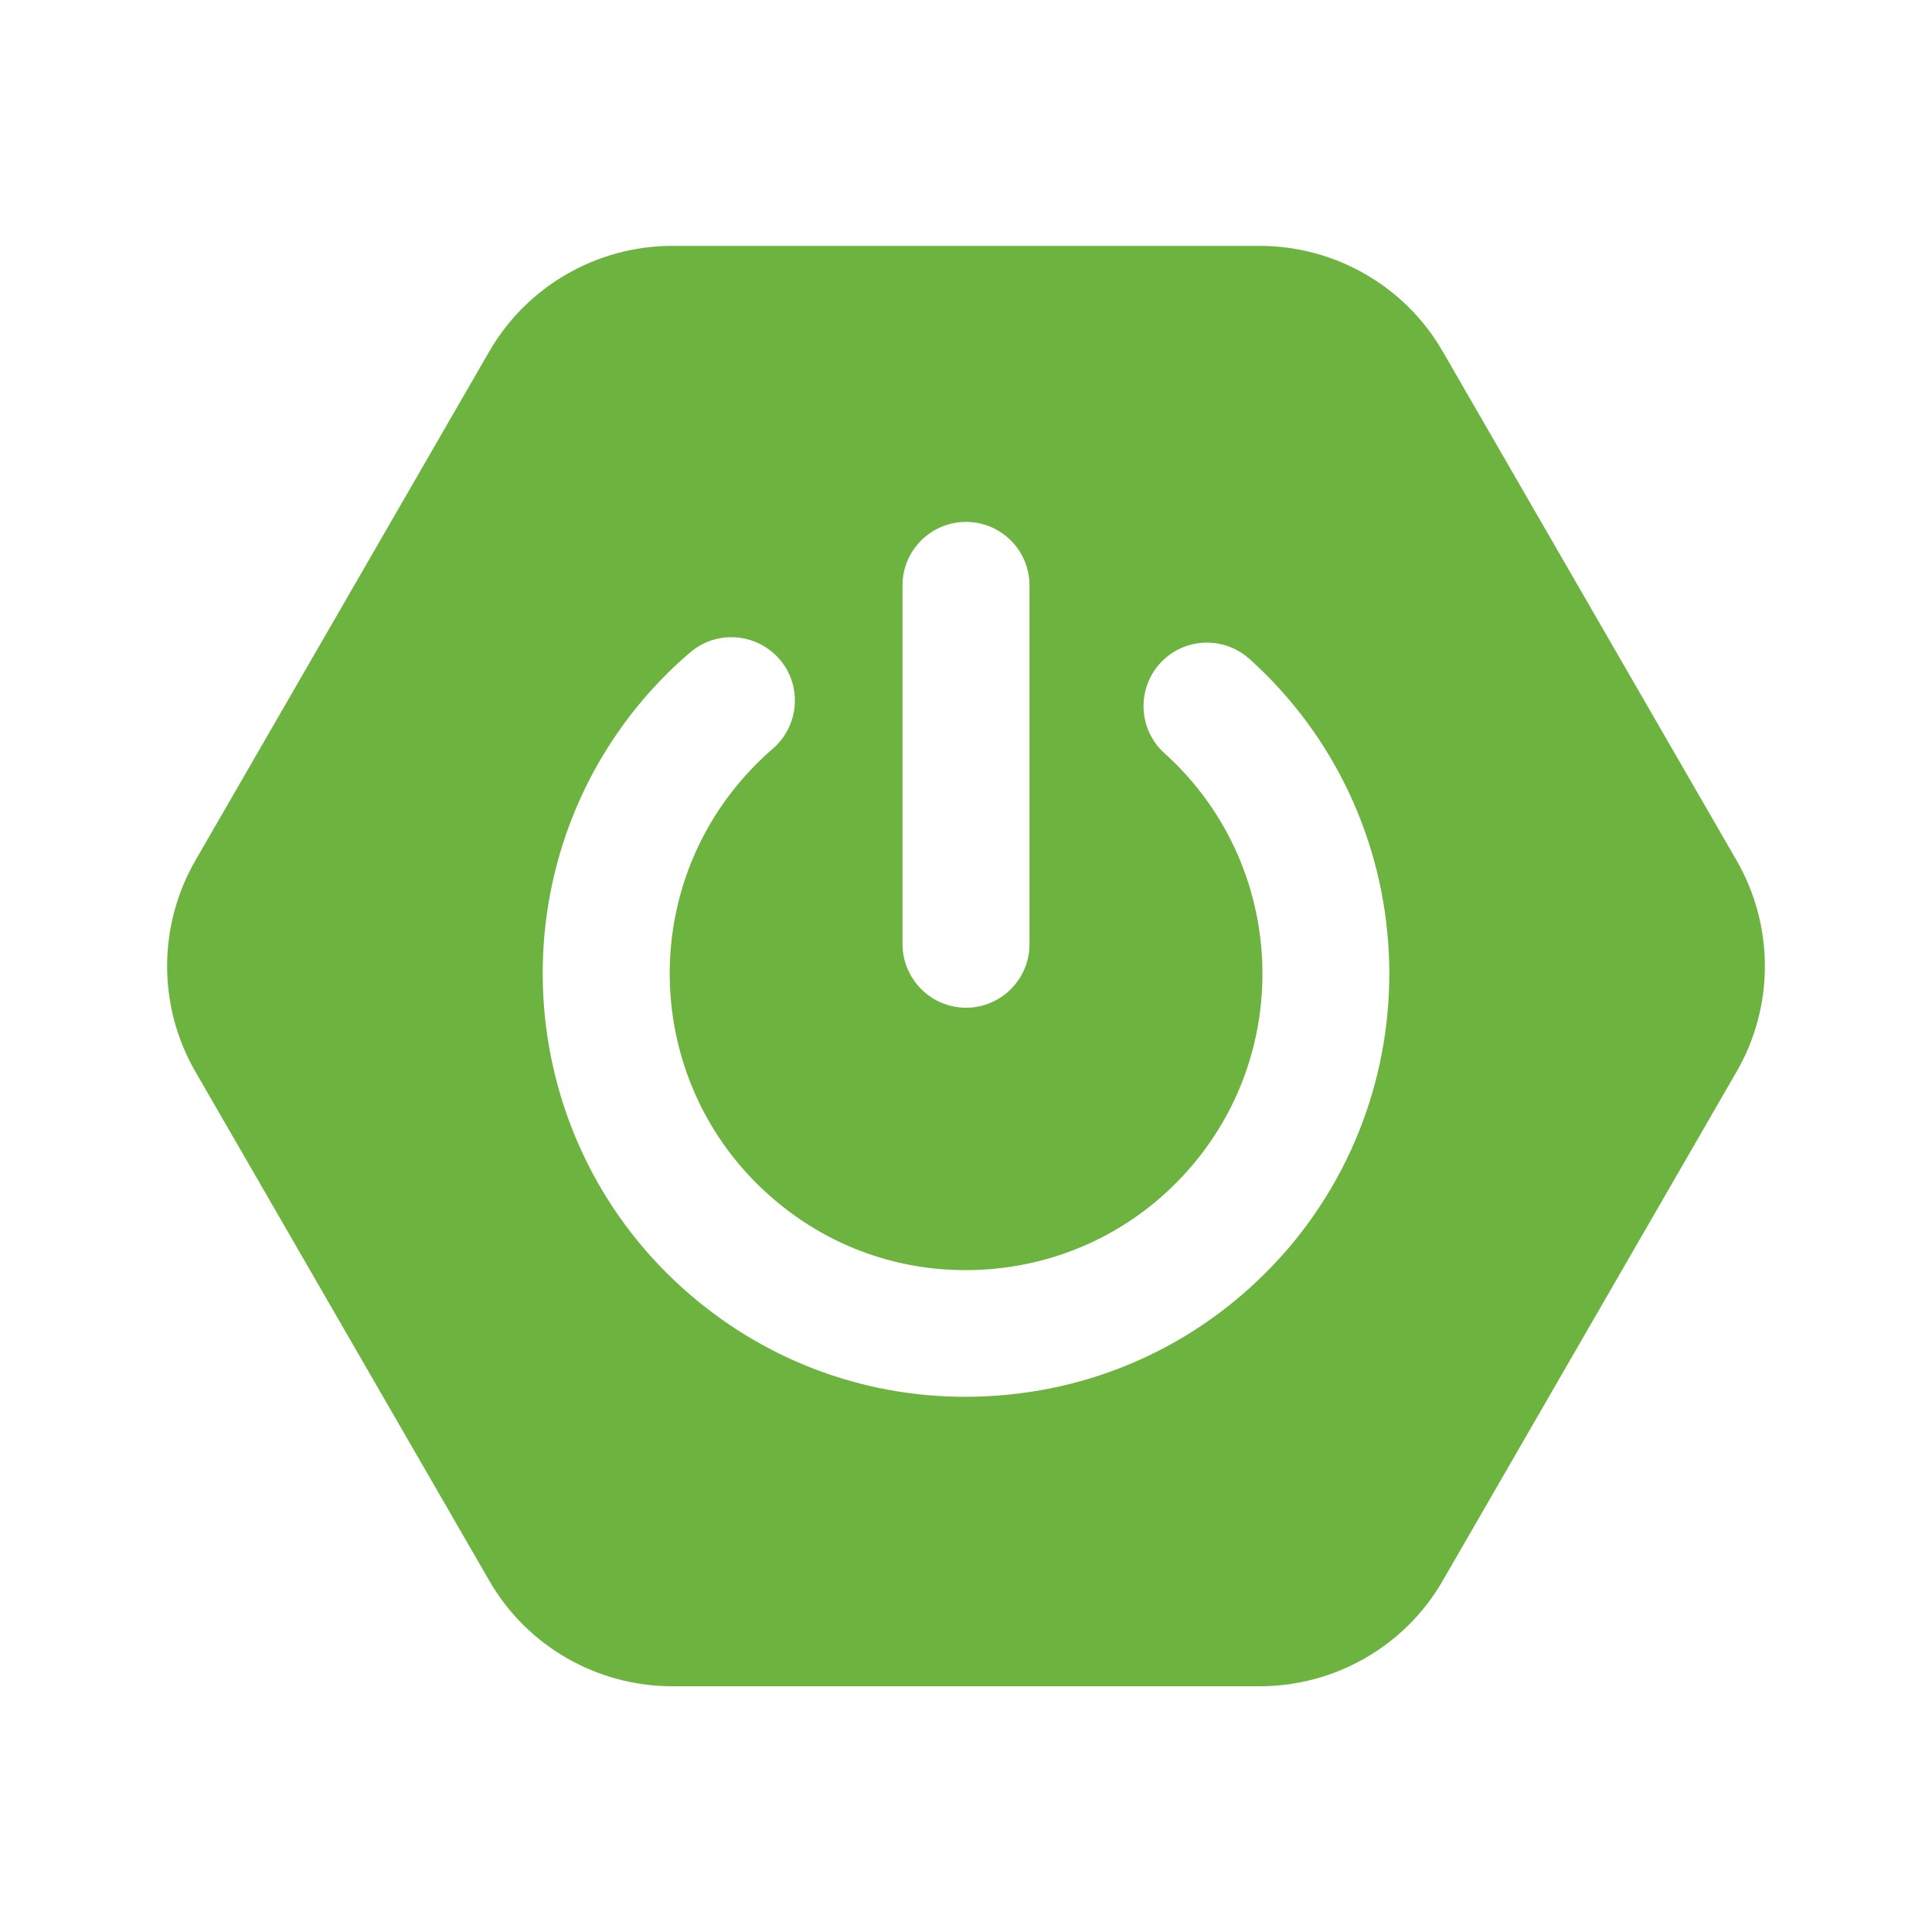 <?xml version="1.0" encoding="UTF-8"?>
<svg id="Capa_2" data-name="Capa 2" xmlns="http://www.w3.org/2000/svg" viewBox="0 0 150 150">
  <defs>
    <style>
      .cls-1 {
        fill: #6db33f;
      }
    </style>
  </defs>
  <path class="cls-1" d="M134.82,66.79l-22.8-39.49c-2.92-5.08-8.36-8.21-14.22-8.21h-45.6c-5.86,0-11.3,3.14-14.22,8.21l-22.8,39.49c-2.94,5.09-2.94,11.35,0,16.43l22.8,39.49c2.92,5.09,8.36,8.21,14.22,8.21h45.6c5.86,0,11.3-3.12,14.22-8.21l22.8-39.49c2.94-5.08,2.94-11.33,0-16.43ZM99.44,97.58c-5.88,6.52-13.95,10.36-22.72,10.82-.59.03-1.17.05-1.76.05-8.13,0-15.87-2.96-21.96-8.44-13.47-12.12-14.57-32.95-2.43-46.43.94-1.03,1.94-2.02,3.01-2.92,2.05-1.77,5.16-1.54,6.95.53,1.77,2.05,1.53,5.17-.54,6.95-.72.62-1.43,1.31-2.09,2.05-8.49,9.43-7.74,24.01,1.71,32.51,4.57,4.12,10.45,6.21,16.61,5.88,6.14-.33,11.79-3.02,15.9-7.59,8.49-9.43,7.72-24.01-1.71-32.51-2.02-1.82-2.18-4.94-.36-6.96s4.93-2.18,6.96-.36c13.47,12.12,14.55,32.95,2.43,46.43ZM79.93,45.45v27.86c0,2.71-2.2,4.93-4.93,4.93-1.35,0-2.6-.56-3.48-1.45-.89-.89-1.45-2.14-1.45-3.48v-27.86c0-2.73,2.22-4.93,4.93-4.93s4.93,2.2,4.93,4.93Z"/>
</svg>